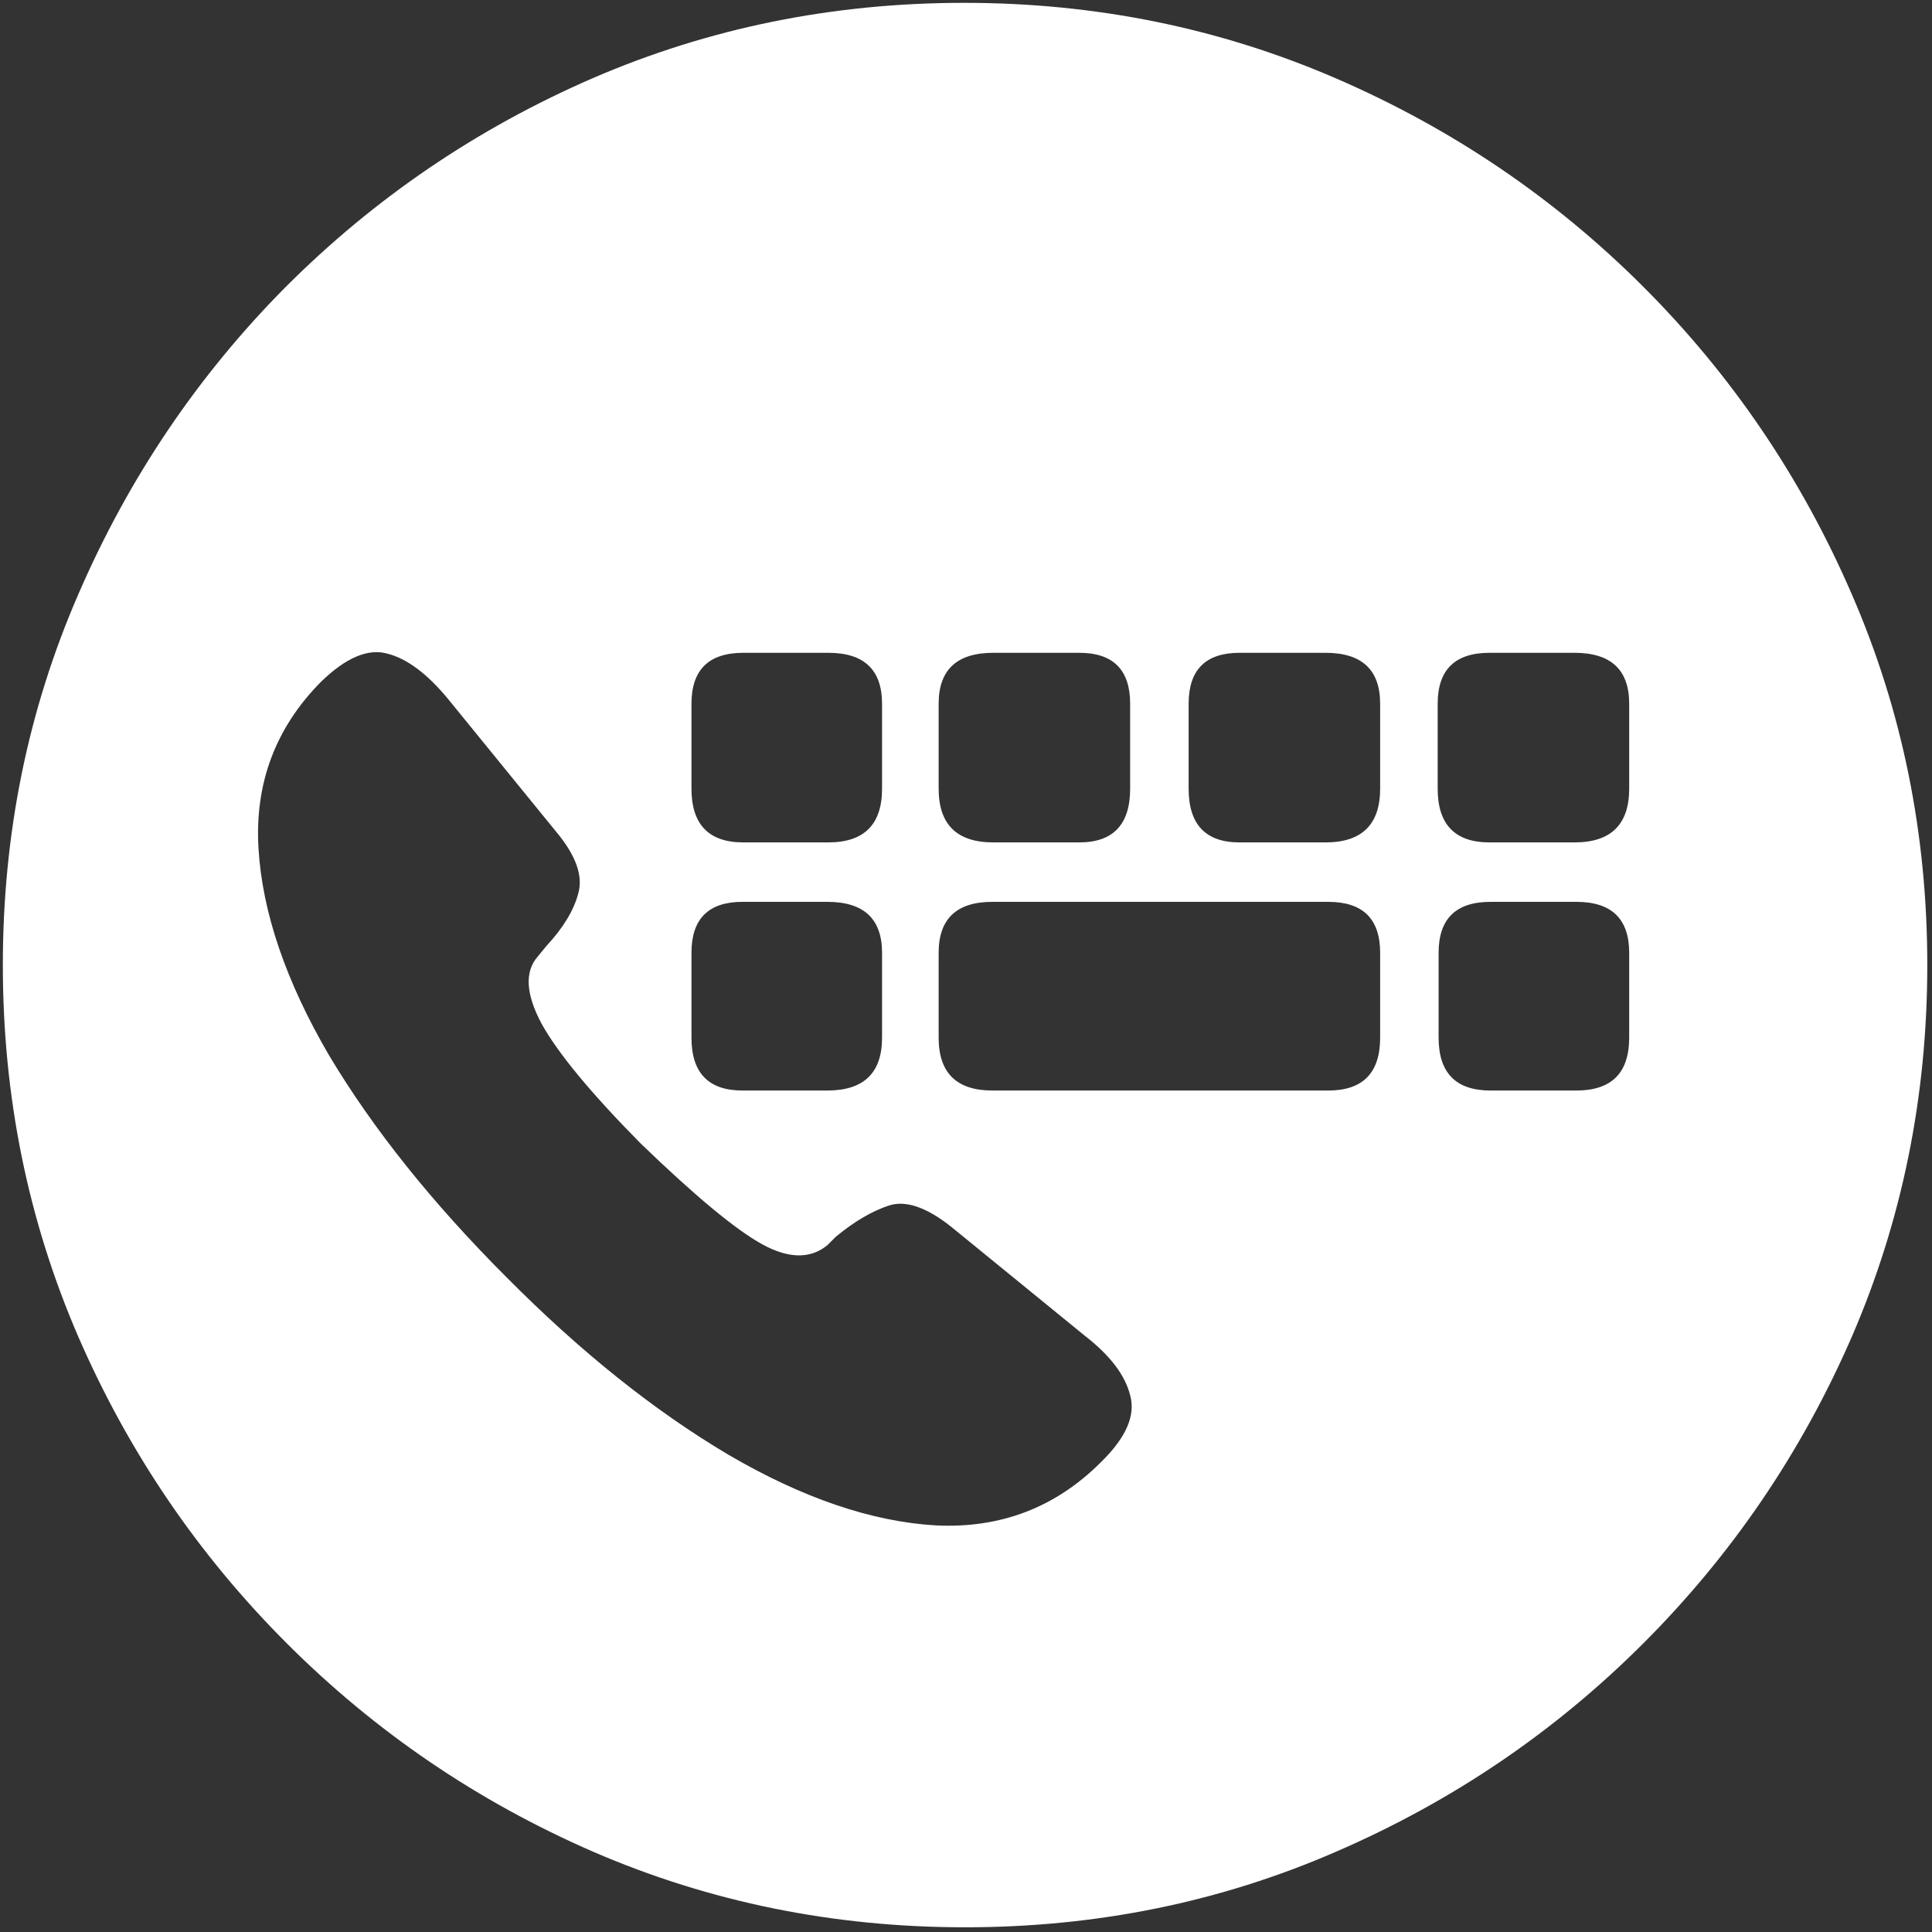 <svg width="128" height="128" viewBox="0 0 128 128" fill="none" xmlns="http://www.w3.org/2000/svg">
<rect x="0" y="0" width="128" height="128" fill="#333333" stroke="none"/>
<path d="M63.938 127.688C72.646 127.688 80.833 126.021 88.5 122.688C96.208 119.354 103 114.75 108.875 108.875C114.75 103 119.354 96.229 122.688 88.562C126.021 80.854 127.688 72.646 127.688 63.938C127.688 55.229 126.021 47.042 122.688 39.375C119.354 31.667 114.75 24.875 108.875 19C103 13.125 96.208 8.521 88.5 5.188C80.792 1.854 72.583 0.188 63.875 0.188C55.167 0.188 46.958 1.854 39.25 5.188C31.583 8.521 24.812 13.125 18.938 19C13.104 24.875 8.521 31.667 5.188 39.375C1.854 47.042 0.188 55.229 0.188 63.938C0.188 72.646 1.854 80.854 5.188 88.562C8.521 96.229 13.125 103 19 108.875C24.875 114.75 31.646 119.354 39.312 122.688C47.021 126.021 55.229 127.688 63.938 127.688ZM72.938 96.875C69.938 99.875 66.292 101.271 62 101.062C57.75 100.812 53.167 99.25 48.25 96.375C43.333 93.458 38.438 89.542 33.562 84.625C28.646 79.708 24.729 74.812 21.812 69.938C18.938 65.021 17.375 60.438 17.125 56.188C16.875 51.896 18.25 48.229 21.25 45.188C22.917 43.562 24.396 42.938 25.688 43.312C26.979 43.646 28.312 44.646 29.688 46.312L36.812 55.062C38.146 56.646 38.646 58.021 38.312 59.188C38.021 60.312 37.312 61.479 36.188 62.688L35.625 63.375C34.75 64.375 34.833 65.854 35.875 67.812C36.958 69.771 39.146 72.417 42.438 75.75C46.062 79.25 48.75 81.479 50.5 82.438C52.25 83.396 53.688 83.417 54.812 82.5L55.375 81.938C56.583 80.938 57.75 80.25 58.875 79.875C60 79.5 61.396 79.979 63.062 81.312L71.875 88.5C73.542 89.792 74.542 91.104 74.875 92.438C75.25 93.771 74.604 95.25 72.938 96.875ZM49.25 55.812C46.958 55.812 45.812 54.625 45.812 52.25V46.625C45.812 44.375 46.958 43.25 49.25 43.25H54.875C57.25 43.25 58.438 44.375 58.438 46.625V52.25C58.438 54.625 57.25 55.812 54.875 55.812H49.25ZM65.812 55.812C63.396 55.812 62.188 54.625 62.188 52.25V46.625C62.188 44.375 63.396 43.25 65.812 43.25H71.5C73.75 43.25 74.875 44.375 74.875 46.625V52.25C74.875 54.625 73.75 55.812 71.5 55.812H65.812ZM82.125 55.812C79.875 55.812 78.75 54.625 78.75 52.25V46.625C78.75 44.375 79.875 43.25 82.125 43.25H87.812C90.229 43.25 91.438 44.375 91.438 46.625V52.25C91.438 54.625 90.229 55.812 87.812 55.812H82.125ZM98.688 55.812C96.396 55.812 95.25 54.625 95.25 52.25V46.625C95.25 44.375 96.396 43.25 98.688 43.25H104.312C106.729 43.25 107.938 44.375 107.938 46.625V52.25C107.938 54.625 106.729 55.812 104.312 55.812H98.688ZM49.188 72.25C46.938 72.25 45.812 71.083 45.812 68.75V63.125C45.812 60.875 46.938 59.75 49.188 59.75H54.812C57.229 59.75 58.438 60.875 58.438 63.125V68.75C58.438 71.083 57.229 72.25 54.812 72.25H49.188ZM65.75 72.25C63.375 72.25 62.188 71.083 62.188 68.75V63.125C62.188 60.875 63.375 59.75 65.75 59.75H88C90.292 59.75 91.438 60.875 91.438 63.125V68.75C91.438 71.083 90.292 72.25 88 72.25H65.75ZM98.75 72.25C96.458 72.25 95.312 71.083 95.312 68.75V63.125C95.312 60.875 96.458 59.75 98.75 59.75H104.438C106.771 59.75 107.938 60.875 107.938 63.125V68.75C107.938 71.083 106.771 72.25 104.438 72.25H98.75Z" fill="white"/>
</svg>
